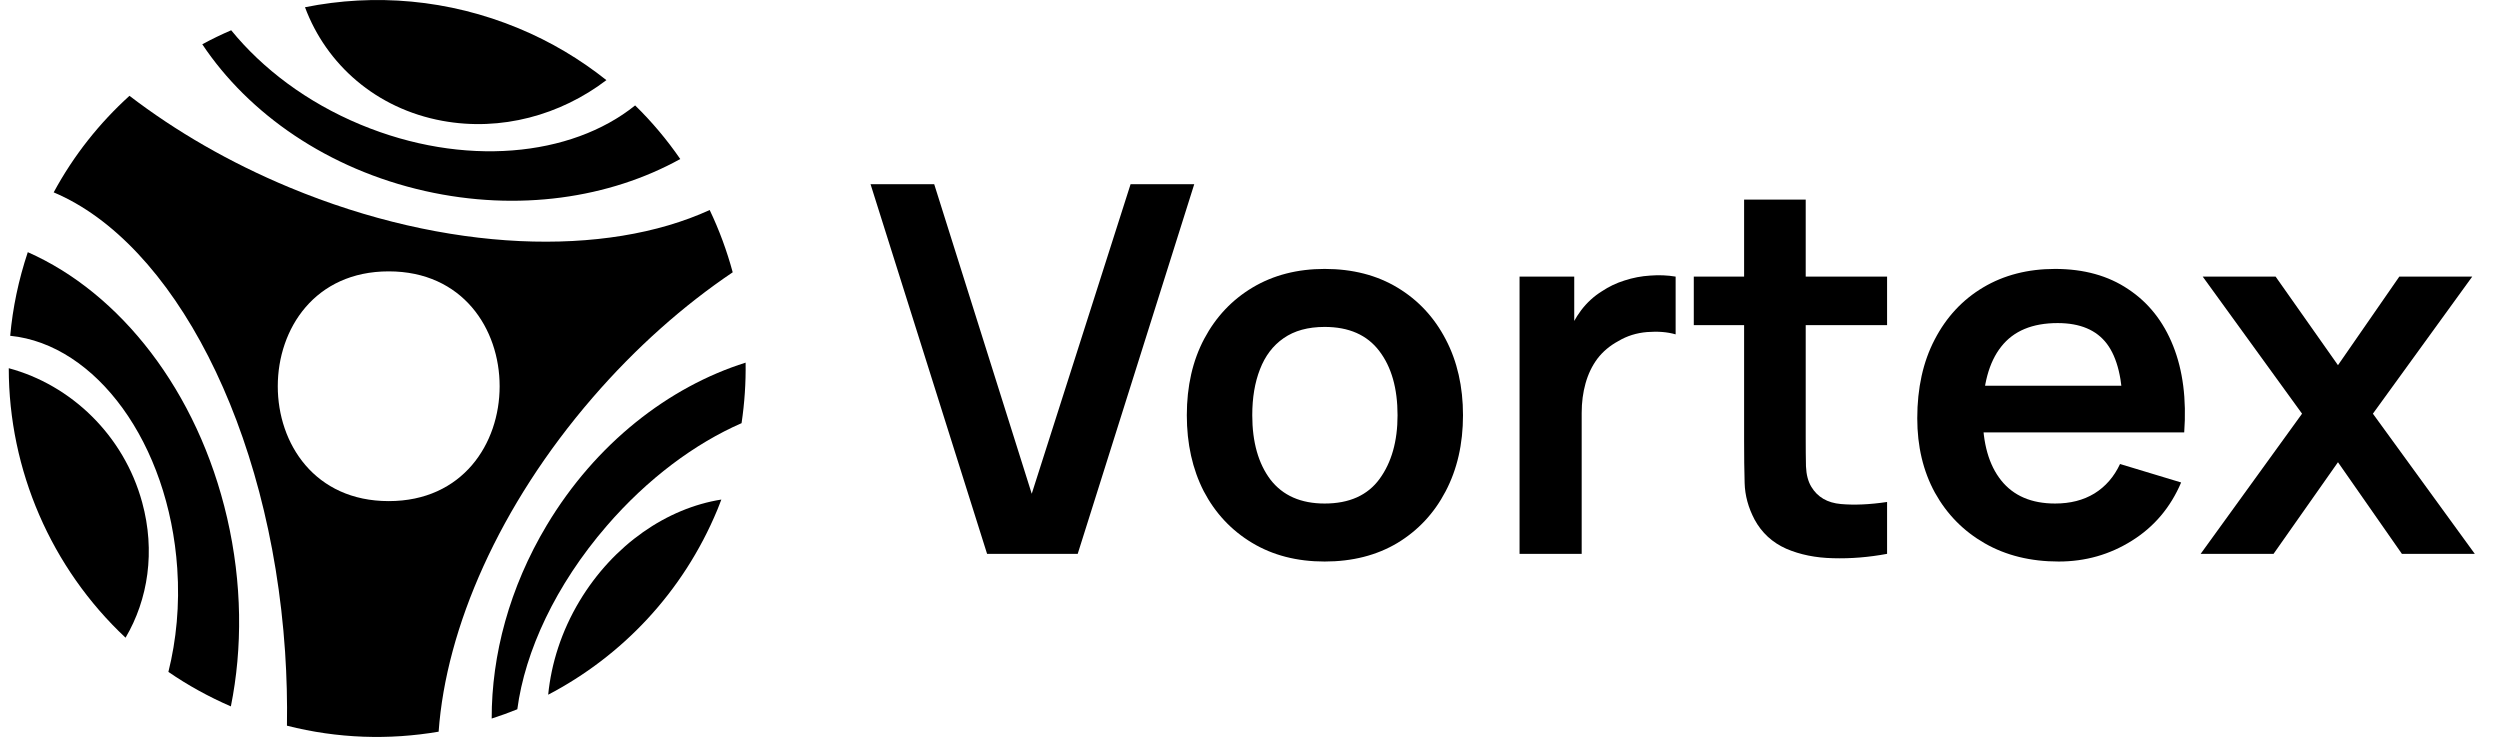 <svg width="95" height="28" viewBox="0 0 95 28" fill="none" xmlns="http://www.w3.org/2000/svg">
<g clip-path="url(#clip0_30_469)">
<path d="M0.333 13.992C0.333 17.857 1.942 21.581 4.771 24.233C5.63 22.777 5.909 20.945 5.403 19.093C4.704 16.527 2.687 14.624 0.333 13.992Z" fill="black"/>
<path d="M1.055 9.586C0.706 10.633 0.482 11.701 0.388 12.76C3.648 13.086 6.415 16.841 6.736 21.604C6.831 22.993 6.701 24.323 6.399 25.532C7.133 26.038 7.925 26.474 8.773 26.843C9.22 24.622 9.204 22.165 8.632 19.686C7.513 14.84 4.551 11.124 1.055 9.582V9.586Z" fill="black"/>
<path d="M16.154 7.259C19.693 8.055 23.162 7.53 25.85 6.043C25.347 5.313 24.774 4.63 24.135 4.006C21.702 5.964 17.614 6.364 13.702 4.736C11.661 3.888 9.978 2.613 8.785 1.15C8.412 1.311 8.044 1.487 7.687 1.683C9.452 4.328 12.458 6.427 16.154 7.259Z" fill="black"/>
<path d="M28.18 16.076C28.294 15.31 28.345 14.541 28.333 13.78C25.41 14.702 22.64 16.849 20.776 19.96C19.359 22.326 18.68 24.889 18.684 27.305C19.014 27.2 19.336 27.082 19.658 26.952C19.948 24.751 21.113 22.232 23.052 19.988C24.609 18.183 26.418 16.849 28.18 16.08V16.076Z" fill="black"/>
<path d="M26.968 7.981C23.02 9.786 16.982 9.609 10.998 7.122C8.714 6.172 6.666 4.979 4.92 3.641C3.782 4.673 2.801 5.901 2.04 7.31C6.56 9.213 10.256 16.205 10.833 24.767C10.896 25.72 10.919 26.658 10.904 27.576C12.83 28.067 14.788 28.125 16.668 27.804C16.95 23.864 18.971 19.215 22.522 15.107C24.174 13.196 25.986 11.599 27.843 10.347C27.623 9.535 27.332 8.742 26.968 7.981ZM14.772 19.042C9.146 19.042 9.154 10.312 14.772 10.312C20.391 10.312 20.391 19.042 14.772 19.042Z" fill="black"/>
<path d="M16.808 4.591C19.045 5.003 21.301 4.371 23.043 3.045C22.051 2.256 20.936 1.585 19.704 1.075C17.04 -0.031 14.227 -0.255 11.59 0.275C12.398 2.445 14.289 4.128 16.808 4.591Z" fill="black"/>
<path d="M27.411 18.983C25.355 19.309 23.319 20.682 22.02 22.844C21.333 23.99 20.949 25.21 20.831 26.399C23.629 24.936 25.952 22.518 27.258 19.375C27.313 19.246 27.36 19.113 27.411 18.983Z" fill="black"/>
</g>
<path d="M83.625 21.046L87.478 15.72L83.703 10.511H86.473L88.843 13.877L91.174 10.511H93.945L90.17 15.72L94.042 21.046H91.272L88.843 17.564L86.395 21.046H83.625Z" fill="black"/>
<path d="M78.23 21.338C77.163 21.338 76.227 21.108 75.421 20.646C74.614 20.184 73.984 19.544 73.528 18.724C73.08 17.905 72.856 16.962 72.856 15.896C72.856 14.745 73.077 13.746 73.519 12.901C73.961 12.049 74.575 11.389 75.362 10.921C76.149 10.453 77.059 10.219 78.093 10.219C79.186 10.219 80.112 10.476 80.873 10.989C81.641 11.497 82.21 12.215 82.58 13.145C82.951 14.075 83.091 15.171 83 16.432H80.668V15.574C80.662 14.429 80.46 13.594 80.064 13.067C79.667 12.54 79.043 12.277 78.191 12.277C77.228 12.277 76.513 12.576 76.045 13.174C75.577 13.766 75.343 14.634 75.343 15.779C75.343 16.845 75.577 17.671 76.045 18.256C76.513 18.841 77.196 19.134 78.093 19.134C78.672 19.134 79.169 19.007 79.586 18.753C80.008 18.493 80.334 18.119 80.561 17.632L82.883 18.334C82.479 19.284 81.855 20.021 81.01 20.548C80.171 21.075 79.244 21.338 78.23 21.338ZM74.601 16.432V14.657H81.849V16.432H74.601Z" fill="black"/>
<path d="M71.709 21.046C71.013 21.176 70.33 21.231 69.661 21.212C68.997 21.198 68.402 21.078 67.876 20.851C67.349 20.616 66.949 20.249 66.676 19.748C66.435 19.293 66.309 18.828 66.296 18.354C66.282 17.879 66.276 17.342 66.276 16.744V7.585H68.617V16.608C68.617 17.03 68.62 17.401 68.627 17.72C68.64 18.038 68.708 18.298 68.832 18.5C69.066 18.89 69.44 19.108 69.953 19.153C70.467 19.199 71.052 19.173 71.709 19.075V21.046ZM64.364 12.355V10.511H71.709V12.355H64.364Z" fill="black"/>
<path d="M57.743 21.046V10.511H59.821V13.077L59.567 12.745C59.697 12.394 59.87 12.075 60.084 11.789C60.306 11.497 60.569 11.256 60.874 11.067C61.135 10.892 61.421 10.755 61.733 10.658C62.051 10.554 62.377 10.492 62.708 10.472C63.04 10.446 63.362 10.459 63.674 10.511V12.706C63.362 12.615 63.001 12.586 62.591 12.618C62.188 12.651 61.824 12.765 61.499 12.96C61.174 13.135 60.907 13.36 60.699 13.633C60.497 13.906 60.348 14.218 60.25 14.569C60.153 14.914 60.104 15.288 60.104 15.691V21.046H57.743Z" fill="black"/>
<path d="M50.337 21.338C49.283 21.338 48.363 21.101 47.576 20.626C46.789 20.152 46.178 19.498 45.742 18.666C45.313 17.827 45.099 16.864 45.099 15.779C45.099 14.673 45.32 13.704 45.762 12.872C46.204 12.04 46.819 11.389 47.605 10.921C48.392 10.453 49.303 10.219 50.337 10.219C51.396 10.219 52.32 10.456 53.107 10.931C53.894 11.405 54.505 12.062 54.94 12.901C55.376 13.733 55.594 14.693 55.594 15.779C55.594 16.871 55.373 17.837 54.931 18.675C54.495 19.508 53.884 20.161 53.097 20.636C52.31 21.104 51.39 21.338 50.337 21.338ZM50.337 19.134C51.273 19.134 51.969 18.822 52.424 18.198C52.879 17.573 53.107 16.767 53.107 15.779C53.107 14.758 52.876 13.945 52.414 13.34C51.952 12.729 51.26 12.423 50.337 12.423C49.706 12.423 49.185 12.566 48.776 12.852C48.373 13.132 48.074 13.525 47.879 14.033C47.683 14.533 47.586 15.115 47.586 15.779C47.586 16.799 47.817 17.616 48.278 18.227C48.747 18.832 49.433 19.134 50.337 19.134Z" fill="black"/>
<path d="M37.509 21.046L33.081 7H35.5L39.206 18.763L42.962 7H45.381L40.953 21.046H37.509Z" fill="black"/>
<defs>
<clipPath id="clip0_30_469">
<rect width="28" height="28" fill="white" transform="translate(0.333)"/>
</clipPath>
</defs>
</svg>
